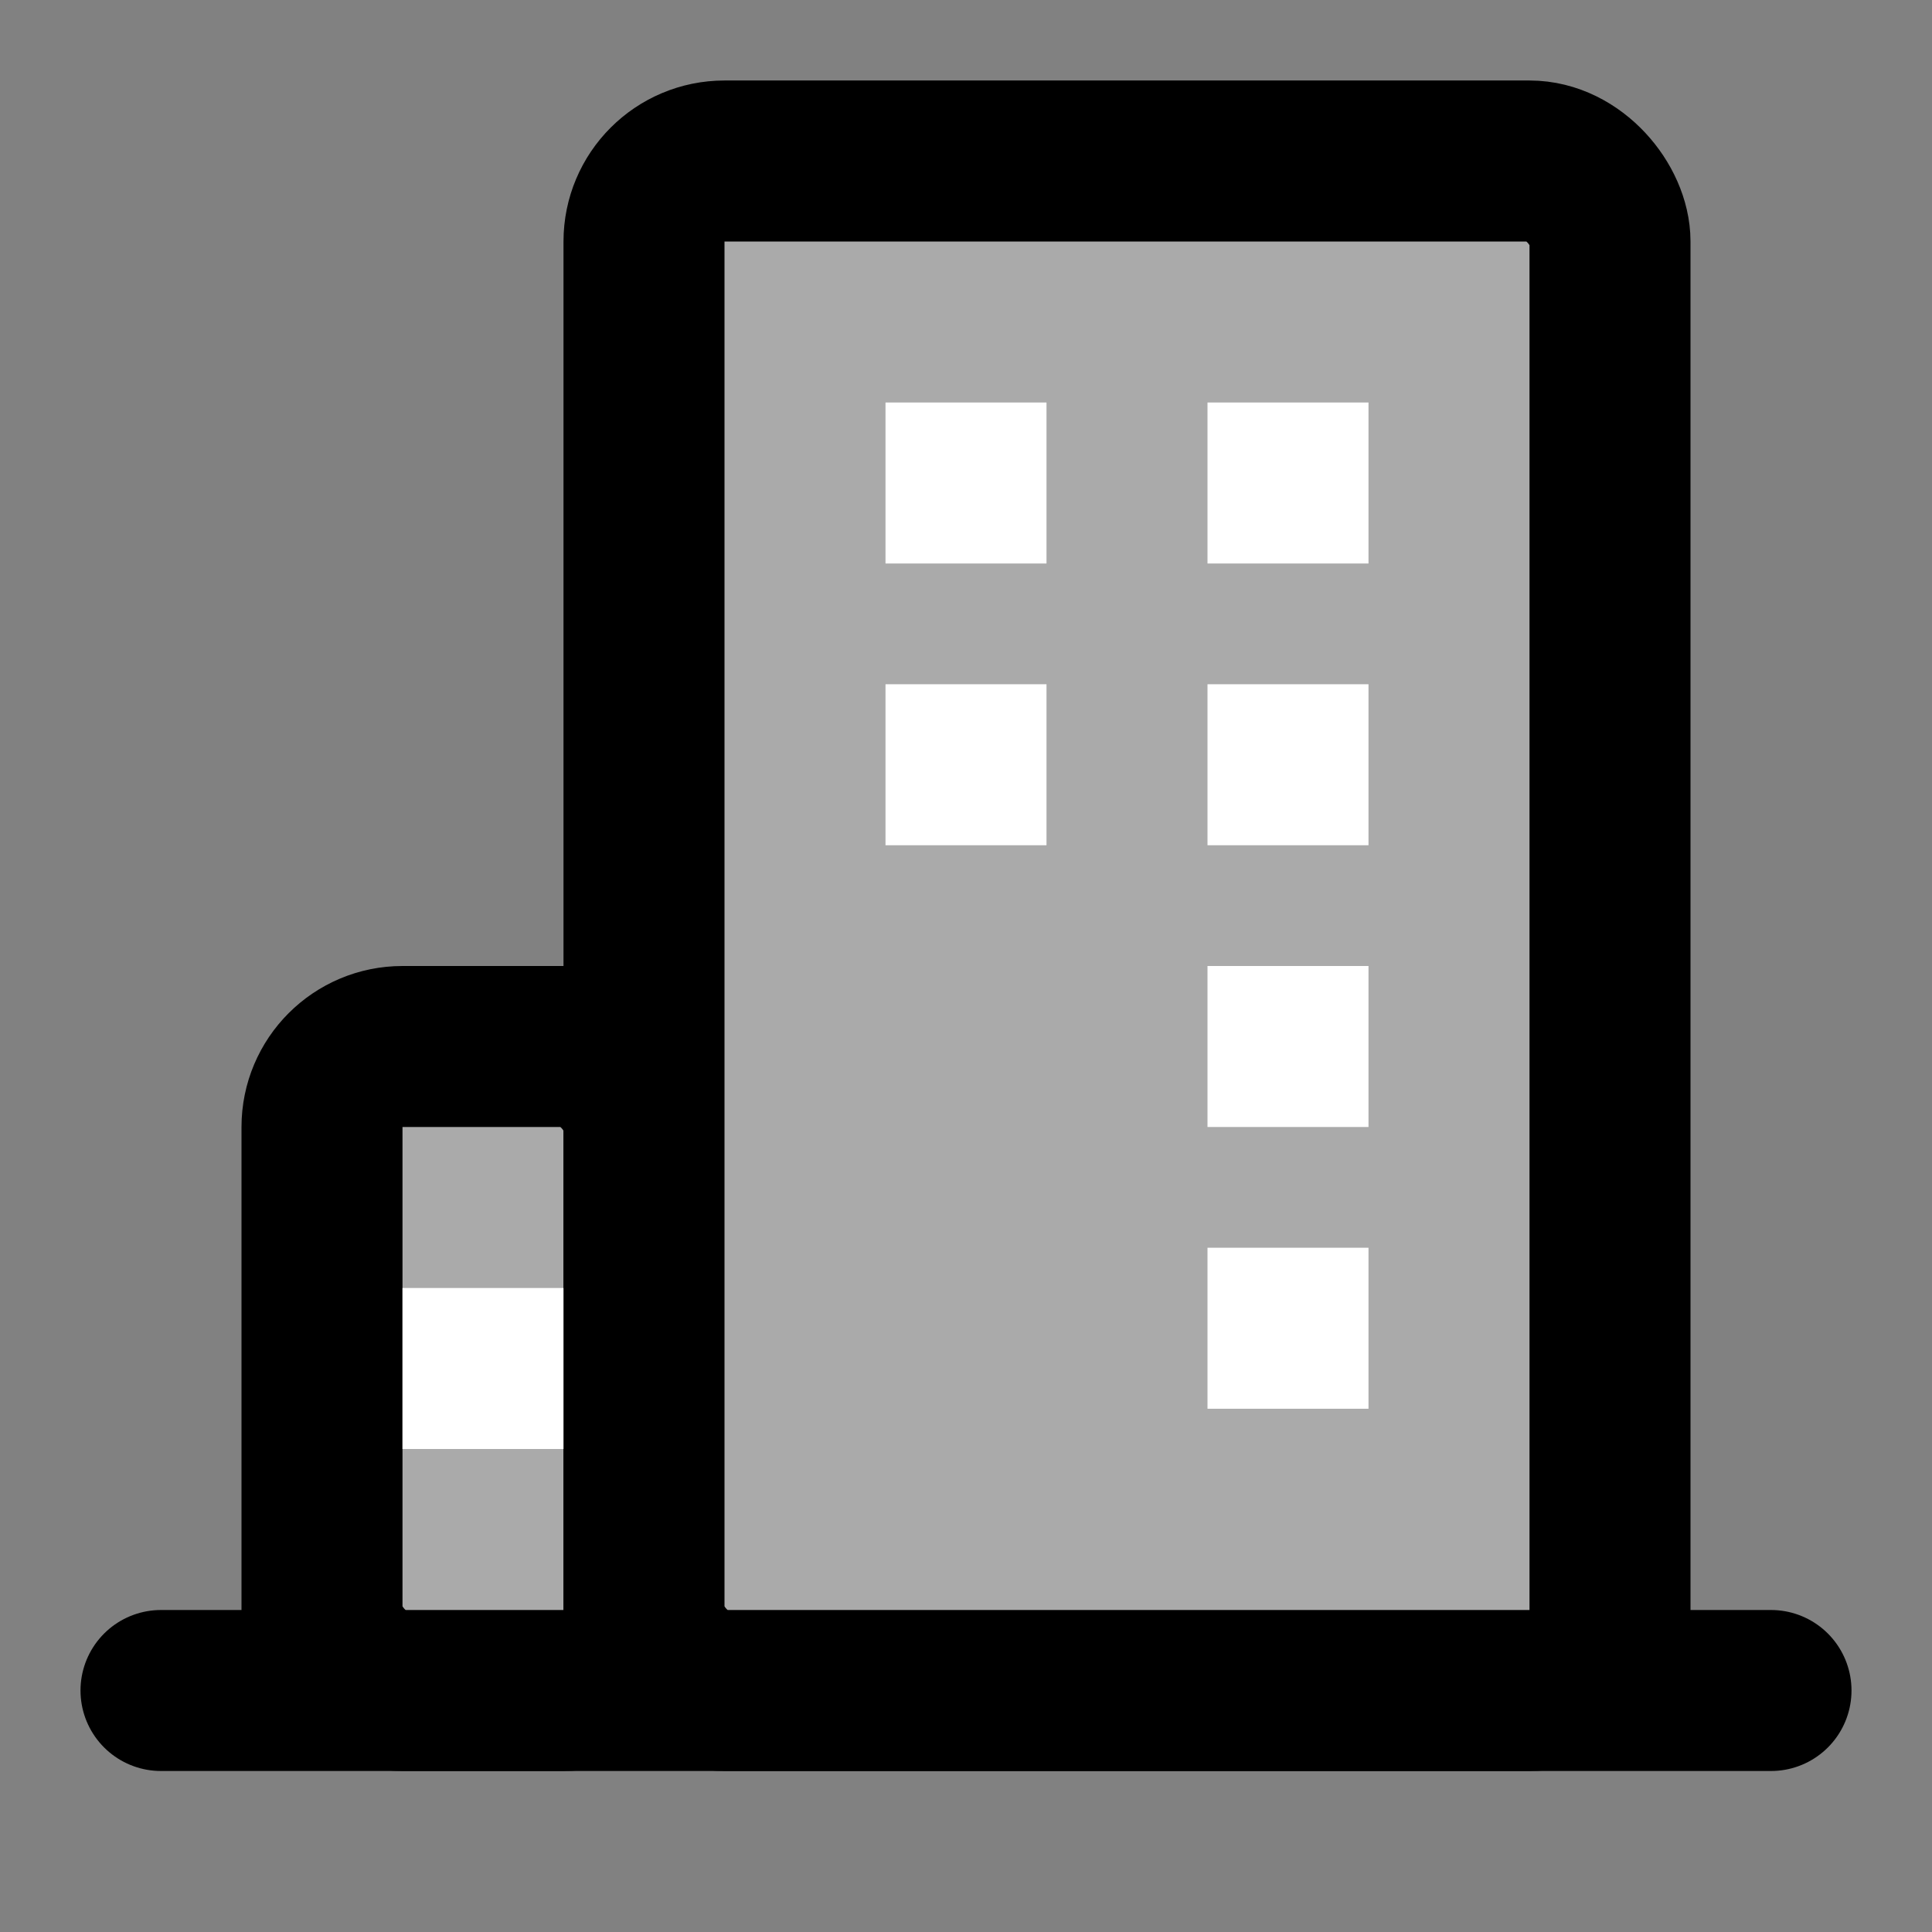 <svg width="48" height="48" viewBox="0 0 48 48" fill="none" xmlns="http://www.w3.org/2000/svg">
<rect x="0" y="0" width="48" height="48" fill="#808080" stroke="none"/>
<rect width="48" height="48" fill="white" fill-opacity="0.01"/>
<path d="M4 42H44" stroke="black" stroke-width="4" stroke-linecap="round" stroke-linejoin="round"/>
<rect x="8" y="26" width="8" height="16" rx="2" fill="#aaa" stroke="black" stroke-width="4" stroke-linejoin="round"/>
<path d="M12 34H13" stroke="white" stroke-width="4" stroke-linecap="square" stroke-linejoin="round"/>
<rect x="16" y="4" width="24" height="38" rx="2" fill="#aaa" stroke="black" stroke-width="4" stroke-linejoin="round"/>
<rect x="22" y="10" width="4" height="4" fill="white"/>
<rect x="30" y="10" width="4" height="4" fill="white"/>
<rect x="22" y="17" width="4" height="4" fill="white"/>
<rect x="30" y="17" width="4" height="4" fill="white"/>
<rect x="30" y="24" width="4" height="4" fill="white"/>
<rect x="30" y="31" width="4" height="4" fill="white"/>
</svg>
